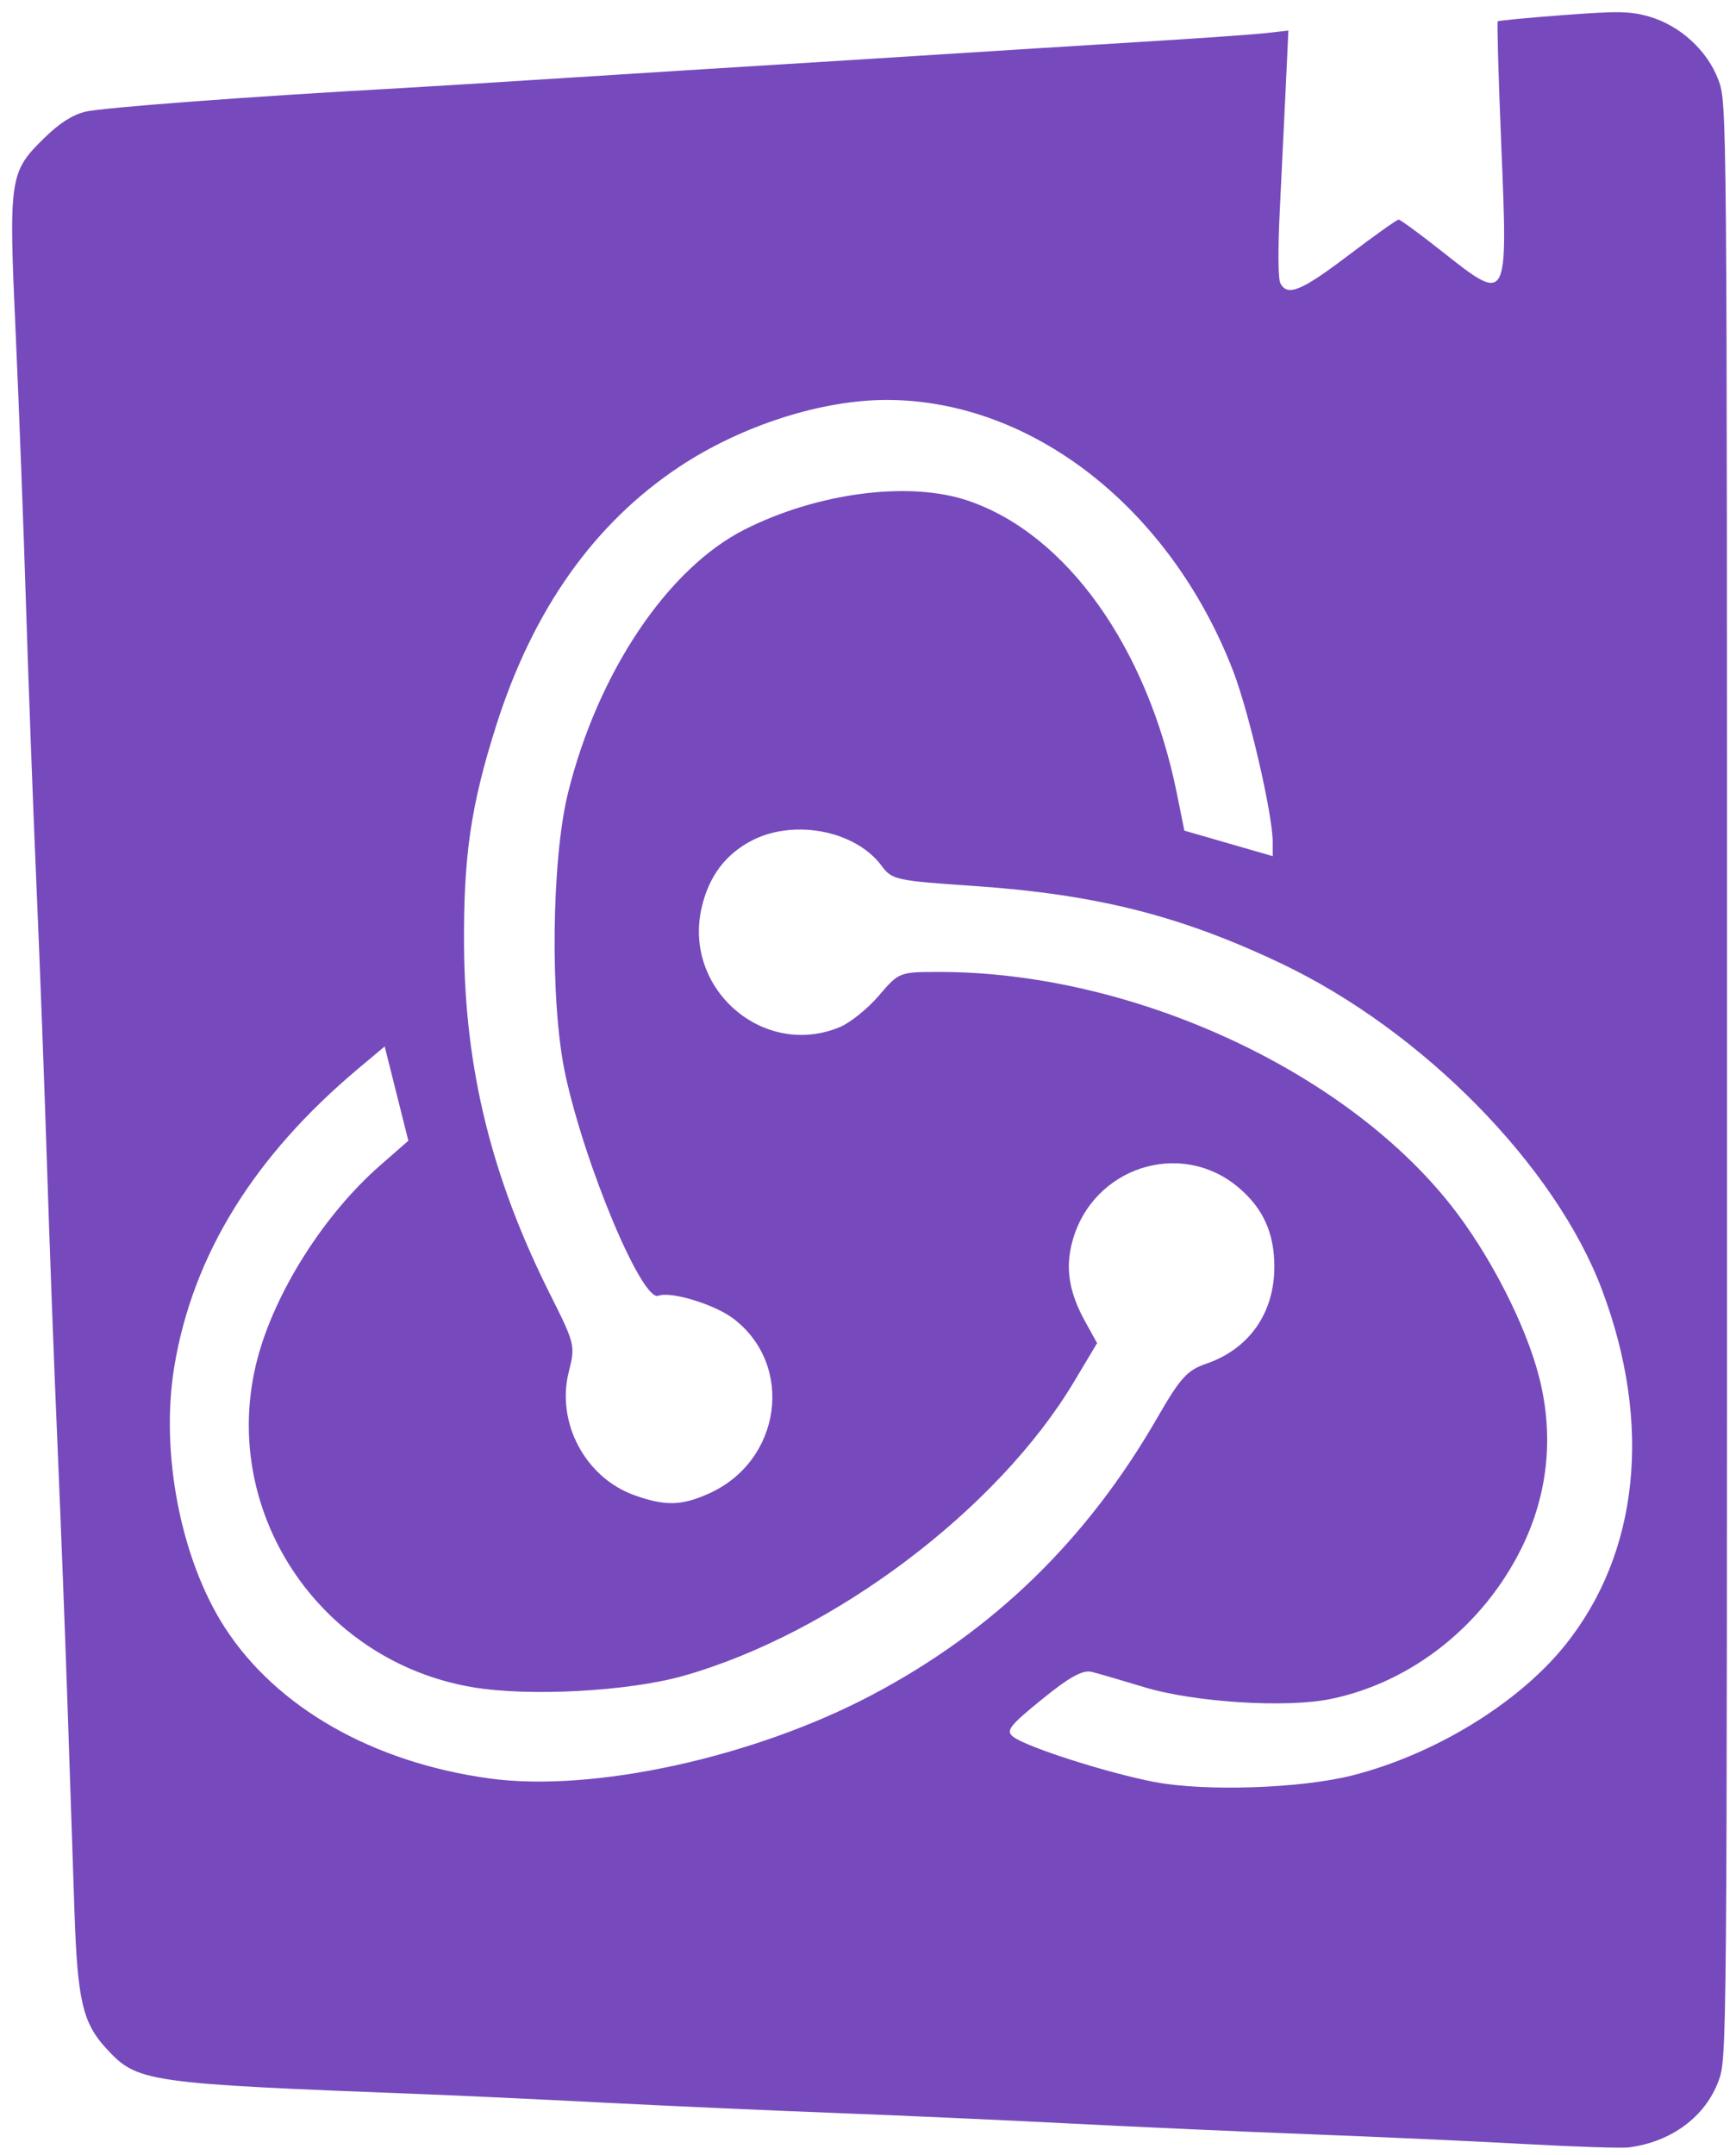 <?xml version="1.0" encoding="UTF-8" standalone="no"?>
<!-- Created with Inkscape (http://www.inkscape.org/) -->

<svg
   xmlns:dc="http://purl.org/dc/elements/1.1/"
   xmlns:cc="http://creativecommons.org/ns#"
   xmlns:rdf="http://www.w3.org/1999/02/22-rdf-syntax-ns#"
   xmlns:svg="http://www.w3.org/2000/svg"
   xmlns="http://www.w3.org/2000/svg"
   xmlns:sodipodi="http://sodipodi.sourceforge.net/DTD/sodipodi-0.dtd"
   xmlns:inkscape="http://www.inkscape.org/namespaces/inkscape"
   width="203mm"
   height="252mm"
   viewBox="0 0 203 252"
   version="1.1"
   id="svg8"
   inkscape:version="0.92.5 (2060ec1f9f, 2020-04-08)"
   sodipodi:docname="addon-redux.svg">
  <defs
     id="defs2" />
  <sodipodi:namedview
     id="base"
     pagecolor="#ffffff"
     bordercolor="#666666"
     borderopacity="1.0"
     inkscape:pageopacity="0.0"
     inkscape:pageshadow="2"
     inkscape:zoom="0.49497475"
     inkscape:cx="552.05979"
     inkscape:cy="631.97632"
     inkscape:document-units="mm"
     inkscape:current-layer="layer1"
     showgrid="false"
     inkscape:window-width="1920"
     inkscape:window-height="1046"
     inkscape:window-x="0"
     inkscape:window-y="16"
     inkscape:window-maximized="0" />
  <g
     inkscape:label="Layer 1"
     inkscape:groupmode="layer"
     id="layer1"
     transform="translate(0,-45)">
    <path
       style="fill:#764abc;stroke-width:0.489;fill-opacity:1"
       d="m 189.424,46.431 c -1.434,-0.026 -3.397,0.09 -6.618,0.333 -4.121,0.311 -7.572,0.64 -7.669,0.729 -0.097,0.09 0.092,6.666 0.42,14.613 0.765,18.518 0.822,18.418 -7.006,12.236 -2.552,-2.016 -4.805,-3.665 -5.005,-3.665 -0.2,0 -2.828,1.869 -5.839,4.154 -5.524,4.191 -7.148,4.862 -7.983,3.299 -0.278,-0.52 -0.299,-4.017 -0.053,-8.918 0.222,-4.435 0.535,-10.892 0.695,-14.351 l 0.291,-6.289 -2.576,0.294 c -1.417,0.162 -8.184,0.637 -15.037,1.055 -6.854,0.418 -17.409,1.078 -23.456,1.465 -6.047,0.387 -14.843,0.938 -19.547,1.224 -4.703,0.286 -15.259,0.949 -23.456,1.474 -8.197,0.525 -16.994,1.069 -19.547,1.21 -17.68,0.977 -35.28,2.295 -37.124,2.78 -1.51,0.397 -2.966,1.337 -4.719,3.047 -4.098,3.996 -4.19,4.631 -3.36,22.897 0.381,8.387 0.926,22.725 1.211,31.863 0.285,9.138 0.839,23.982 1.231,32.985 0.392,9.004 0.942,23.627 1.223,32.497 0.281,8.869 0.834,23.603 1.229,32.741 0.395,9.138 0.94,23.322 1.21,31.519 0.271,8.197 0.622,18.643 0.78,23.212 0.347,10.046 0.974,12.709 3.692,15.658 3.673,3.984 4.524,4.107 37.314,5.369 4.032,0.155 13.377,0.594 20.769,0.974 7.391,0.381 19.596,0.926 27.121,1.211 7.526,0.286 19.84,0.838 27.366,1.227 7.526,0.389 20.17,0.956 28.099,1.259 7.929,0.303 19.254,0.818 25.167,1.144 5.913,0.327 11.41,0.507 12.217,0.401 4.982,-0.656 8.92,-3.568 10.485,-7.753 0.995,-2.659 0.998,-3.067 0.998,-116.98 0,-114.221 -9.2e-4,-114.314 -1.007,-117.002 -1.284,-3.432 -4.468,-6.349 -8.074,-7.397 -1.104,-0.321 -2.008,-0.488 -3.442,-0.513 z m -85.611,45.332 c 16.909,0.061 32.997,12.66 40.352,31.6 1.871,4.818 4.66,16.841 4.66,20.085 v 1.653 l -5.167,-1.492 -5.167,-1.491 -0.861,-4.281 c -3.441,-17.116 -12.906,-30.396 -24.447,-34.301 -6.867,-2.324 -17.588,-0.935 -26.124,3.383 -8.996,4.551 -17.156,16.724 -20.637,30.784 -1.943,7.848 -2.114,24.494 -0.338,32.821 2.28,10.687 9.001,26.706 10.9,25.977 1.454,-0.558 6.595,1.011 8.785,2.681 7.143,5.448 5.614,16.587 -2.802,20.41 -3.223,1.464 -5.141,1.52 -8.724,0.253 -5.793,-2.048 -9.243,-8.512 -7.727,-14.475 0.769,-3.024 0.712,-3.259 -2.186,-9.03 -6.82,-13.582 -9.962,-26.286 -10.067,-40.71 -0.076,-10.501 0.782,-16.402 3.744,-25.753 4.3,-13.572 11.448,-23.676 21.441,-30.309 7.263,-4.821 16.669,-7.835 24.365,-7.807 z M 93.075,141.996 c 3.925,-0.124 7.959,1.429 10.025,4.248 1.183,1.614 1.7,1.728 10.608,2.331 14.43,0.977 24.293,3.457 36.122,9.082 16.505,7.85 32.025,23.631 37.489,38.117 5.923,15.704 4.355,30.818 -4.316,41.597 -5.438,6.759 -15.203,12.741 -24.812,15.198 -6.016,1.538 -17.248,1.917 -23.191,0.782 -5.459,-1.043 -14.88,-4.052 -16.491,-5.266 -0.94,-0.709 -0.512,-1.275 3.32,-4.389 3.212,-2.612 4.785,-3.48 5.832,-3.219 0.788,0.196 3.541,0.997 6.116,1.78 5.883,1.789 16.657,2.467 21.886,1.378 9.439,-1.966 17.785,-8.579 22.261,-17.637 3.079,-6.229 3.795,-13.046 2.086,-19.864 -1.551,-6.187 -5.847,-14.558 -10.435,-20.331 -12.602,-15.858 -37.445,-27.161 -59.697,-27.161 -4.724,0 -4.744,0.008 -7.102,2.763 -1.301,1.519 -3.351,3.174 -4.557,3.678 -8.888,3.714 -18.323,-4.388 -16.186,-13.898 0.832,-3.705 2.805,-6.337 5.953,-7.943 1.544,-0.788 3.306,-1.19 5.09,-1.246 z m -48.092,25.354 1.384,5.513 1.384,5.512 -3.312,2.898 c -6.546,5.727 -12.313,14.83 -14.352,22.657 -4.566,17.528 7.11,35.293 25.2,38.344 6.603,1.114 18.219,0.484 24.642,-1.337 17.484,-4.957 36.714,-19.426 45.636,-34.341 l 2.726,-4.556 -1.366,-2.468 c -1.921,-3.471 -2.377,-6.272 -1.534,-9.405 2.335,-8.672 12.645,-12.04 19.415,-6.343 2.891,2.433 4.211,5.337 4.211,9.267 0,5.449 -2.943,9.636 -7.988,11.364 -2.199,0.753 -3.023,1.664 -5.689,6.293 -8.258,14.334 -19.163,24.925 -33.403,32.441 -13.842,7.306 -32.655,11.408 -44.711,9.748 -13.645,-1.879 -24.893,-8.294 -30.937,-17.646 -5.157,-7.979 -7.572,-20.45 -5.907,-30.505 2.157,-13.027 9.296,-24.59 21.504,-34.837 z"
       id="path4610"
       inkscape:connector-curvature="0" />
  </g>
</svg>
